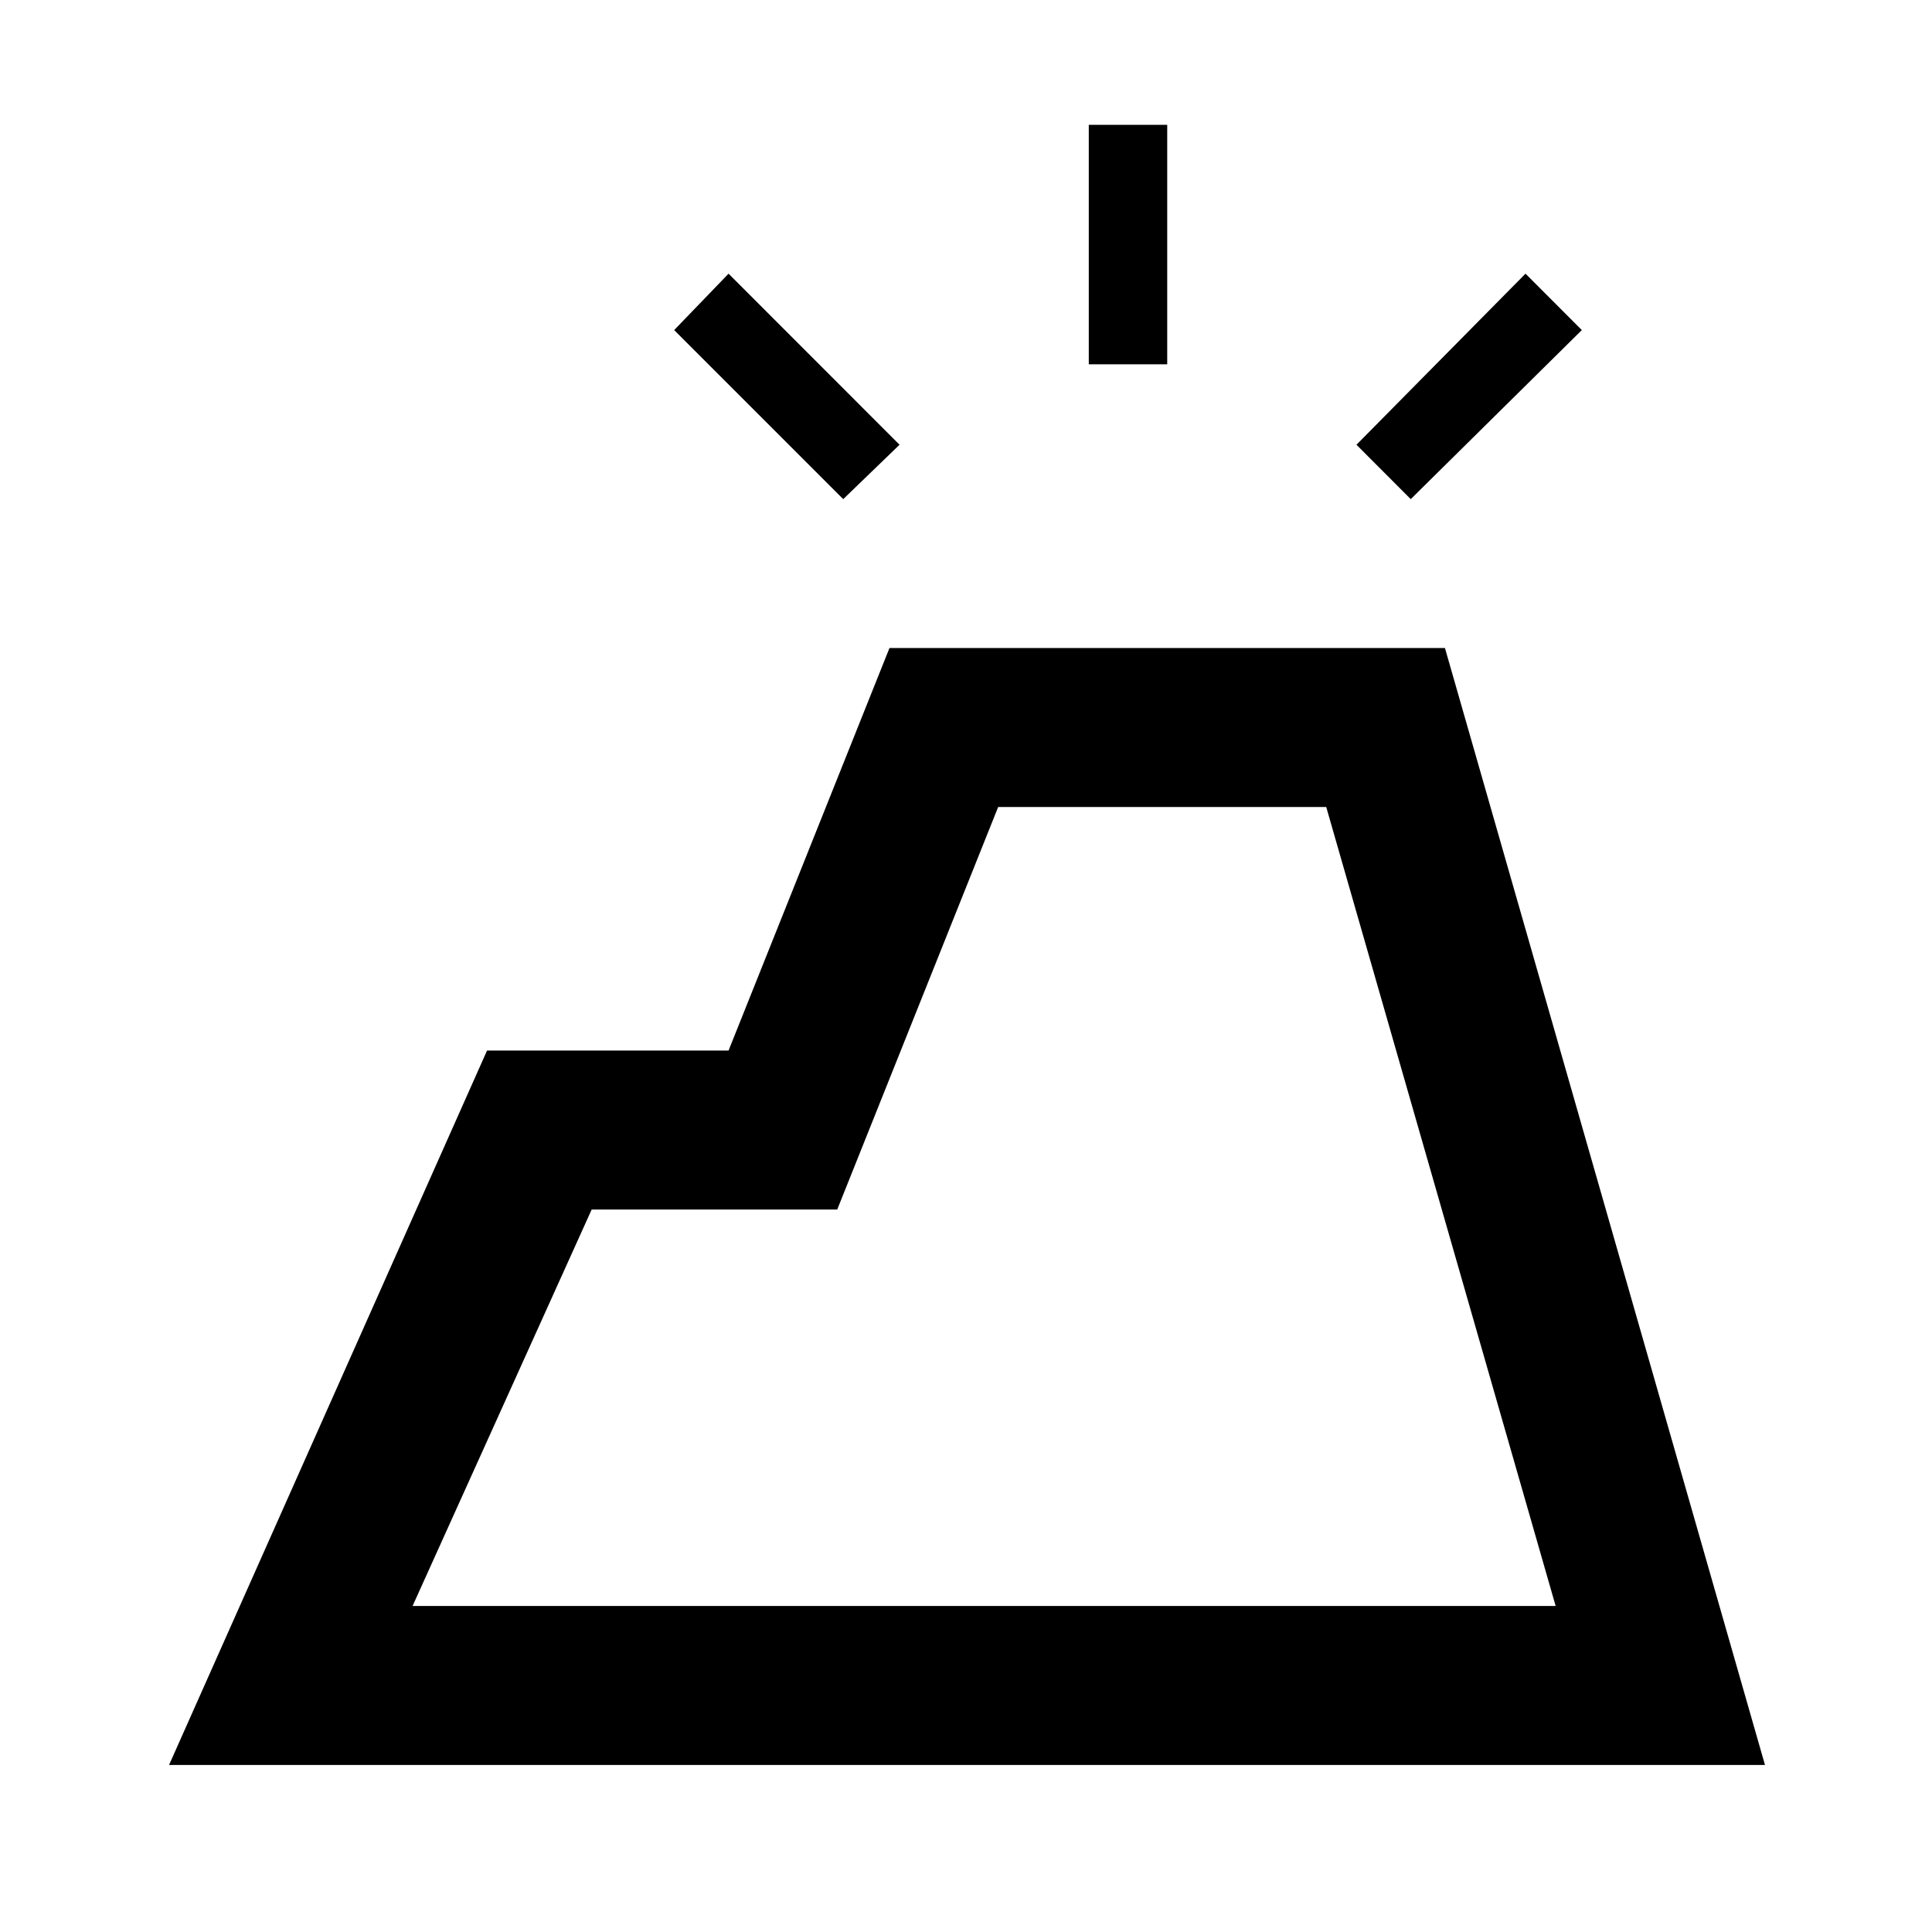 <svg xmlns="http://www.w3.org/2000/svg" height="20" width="20"><path d="M1.75 18.271 5.042 10.875H7.542L9.208 6.708H14.958L18.271 18.271ZM4.271 16.625H16.104L13.729 8.354H10.333L8.667 12.521H6.125ZM11.271 3.771V1.292H12.083V3.771ZM14.604 5.167 14.042 4.604 15.792 2.833 16.375 3.417ZM8.729 5.167 6.979 3.417 7.542 2.833 9.312 4.604ZM16.104 16.625H4.271H6.125H8.667H10.333H13.729Z"/></svg>